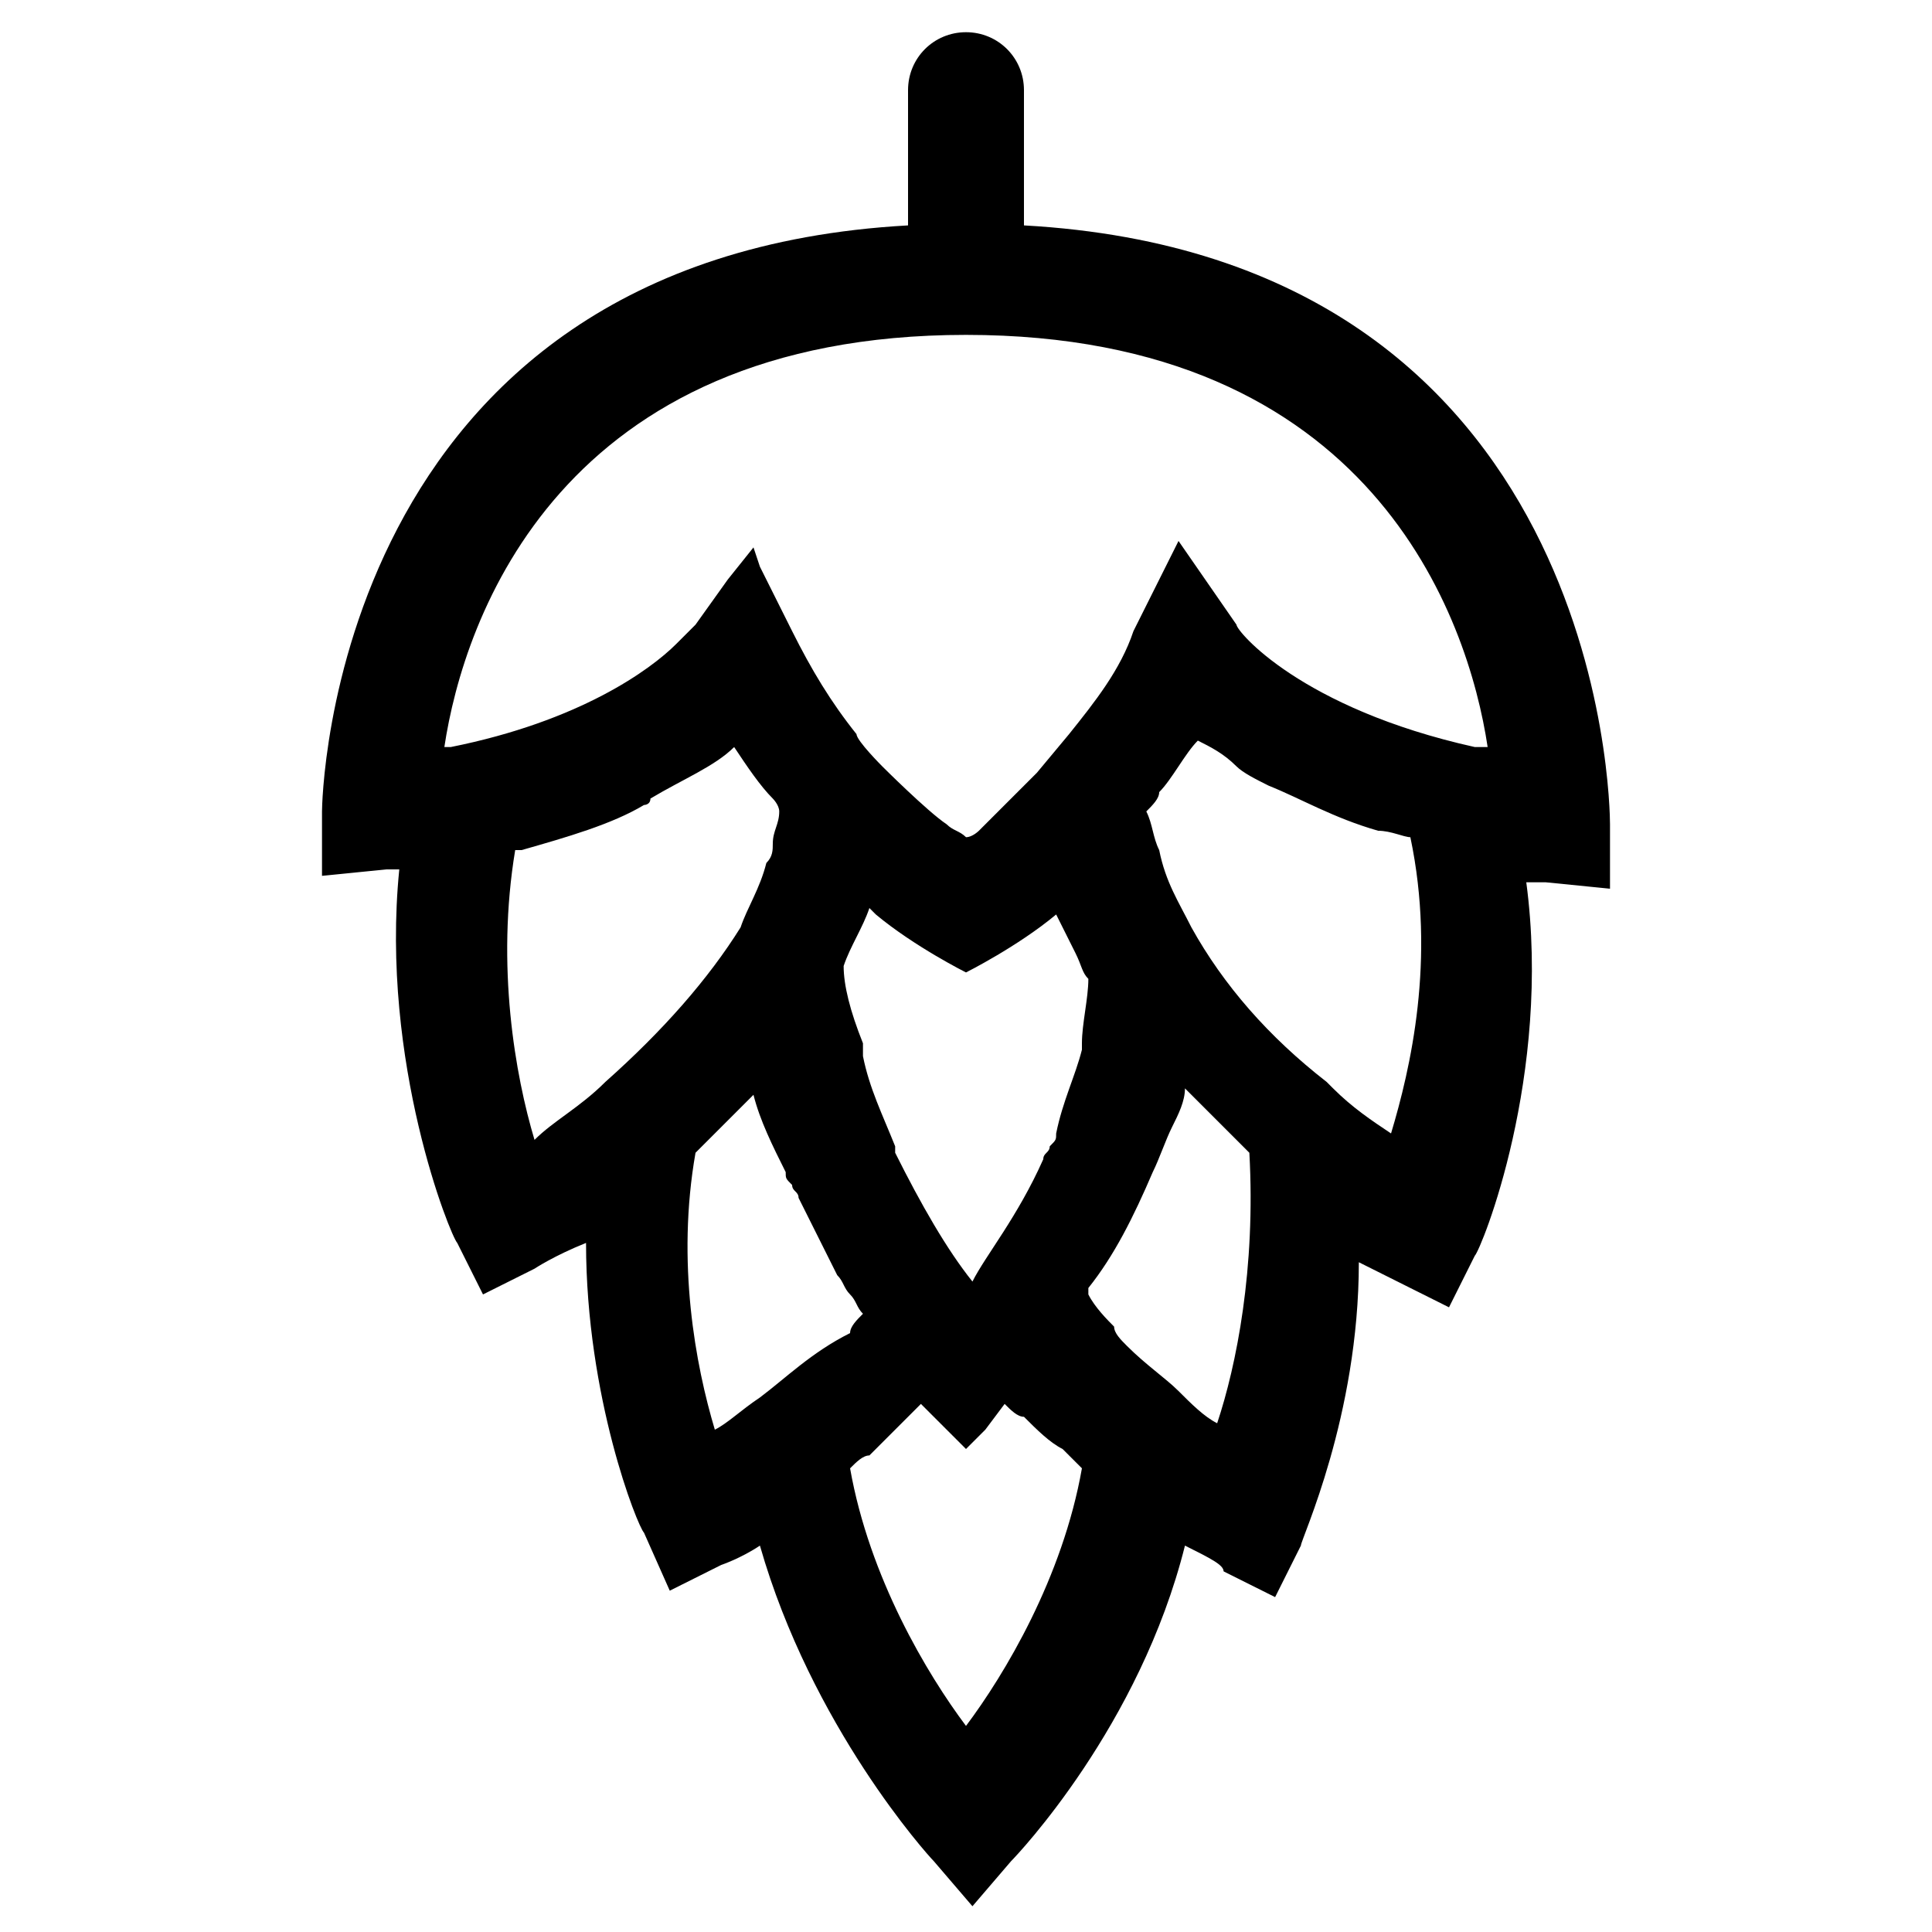 <?xml version="1.0" encoding="utf-8"?>
<!-- Generator: Adobe Illustrator 26.1.0, SVG Export Plug-In . SVG Version: 6.00 Build 0)  -->
<svg version="1.1" id="Layer_2" xmlns="http://www.w3.org/2000/svg" xmlns:xlink="http://www.w3.org/1999/xlink" x="0px" y="0px"
	 viewBox="0 0 30 30" style="enable-background:new 0 0 30 30;" xml:space="preserve">
<style type="text/css">
	.st0{display:none;}
</style>
<path d="M15.9,3.5l0-2.1c0-0.5-0.4-0.9-0.9-0.9c0,0,0,0,0,0c-0.5,0-0.9,0.4-0.9,0.9l0,2.1C5.1,4,5,12.5,5,12.6v1l1-0.1
	c0.1,0,0.1,0,0.2,0c-0.3,3,0.8,5.7,0.9,5.8l0.4,0.8l0.8-0.4c0,0,0.3-0.2,0.8-0.4c0,2.4,0.8,4.4,0.9,4.5l0.4,0.9l0.8-0.4
	c0,0,0.3-0.1,0.6-0.3c0.8,2.8,2.6,4.8,2.7,4.9l0.6,0.7l0.6-0.7c0.1-0.1,2-2.1,2.7-4.9c0.4,0.2,0.6,0.3,0.6,0.4l0.8,0.4l0.4-0.8
	c0-0.1,0.9-2,0.9-4.4c0.4,0.2,0.6,0.3,0.6,0.3l0.8,0.4l0.4-0.8c0.1-0.1,1.2-2.8,0.8-5.8c0.1,0,0.2,0,0.3,0l1,0.1v-1
	C25,12.5,24.9,4,15.9,3.5z M9.4,16.8c-0.4,0.4-0.8,0.6-1.1,0.9c-0.3-1-0.6-2.7-0.3-4.5c0,0,0.1,0,0.1,0c0.7-0.2,1.4-0.4,1.9-0.7
	c0,0,0.1,0,0.1-0.1c0.5-0.3,1-0.5,1.3-0.8c0.2,0.3,0.4,0.6,0.6,0.8c0,0,0.1,0.1,0.1,0.2c0,0.2-0.1,0.3-0.1,0.5c0,0.1,0,0.2-0.1,0.3
	c-0.1,0.4-0.3,0.7-0.4,1C11,15.2,10.3,16,9.4,16.8z M11.8,21.7C11.8,21.7,11.7,21.7,11.8,21.7c-0.3,0.2-0.5,0.4-0.7,0.5
	c-0.3-1-0.6-2.6-0.3-4.3c0.3-0.3,0.6-0.6,0.9-0.9c0.1,0.4,0.3,0.8,0.5,1.2c0,0.1,0,0.1,0.1,0.2c0,0.1,0.1,0.1,0.1,0.2
	c0.2,0.4,0.4,0.8,0.6,1.2c0.1,0.1,0.1,0.2,0.2,0.3c0.1,0.1,0.1,0.2,0.2,0.3c-0.1,0.1-0.2,0.2-0.2,0.3C12.6,21,12.2,21.4,11.8,21.7z
	 M13.1,15c0.1-0.3,0.3-0.6,0.4-0.9c0,0,0,0,0.1,0.1c0.6,0.5,1.4,0.9,1.4,0.9s0.8-0.4,1.4-0.9c0,0,0,0,0,0c0.1,0.2,0.2,0.4,0.3,0.6
	c0.1,0.2,0.1,0.3,0.2,0.4c0,0.3-0.1,0.7-0.1,1c0,0.1,0,0.1,0,0.1c-0.1,0.4-0.3,0.8-0.4,1.3c0,0.1,0,0.1-0.1,0.2
	c0,0.1-0.1,0.1-0.1,0.2c-0.4,0.9-0.9,1.5-1.1,1.9l0,0c-0.4-0.5-0.8-1.2-1.2-2c0,0,0-0.1,0-0.1c-0.2-0.5-0.4-0.9-0.5-1.4
	c0-0.1,0-0.1,0-0.2C13.2,15.7,13.1,15.3,13.1,15z M15,26.8c-0.6-0.8-1.5-2.3-1.8-4c0.1-0.1,0.2-0.2,0.3-0.2c0.2-0.2,0.4-0.4,0.6-0.6
	c0.1-0.1,0.1-0.1,0.2-0.2c0,0,0.1,0.1,0.1,0.1l0.5,0.5l0.1,0.1l0.3-0.3l0.3-0.4c0,0,0,0,0,0c0.1,0.1,0.2,0.2,0.3,0.2
	c0.2,0.2,0.4,0.4,0.6,0.5c0.1,0.1,0.2,0.2,0.3,0.3C16.5,24.5,15.6,26,15,26.8z M18.9,22.1c-0.2-0.1-0.4-0.3-0.6-0.5
	c-0.2-0.2-0.5-0.4-0.8-0.7c-0.1-0.1-0.2-0.2-0.2-0.3c-0.1-0.1-0.3-0.3-0.4-0.5c0,0,0,0,0-0.1c0.4-0.5,0.7-1.1,1-1.8
	c0.1-0.2,0.2-0.5,0.3-0.7c0.1-0.2,0.2-0.4,0.2-0.6c0.3,0.3,0.6,0.6,1,1C19.5,19.7,19.2,21.2,18.9,22.1z M21.6,17.6
	c-0.3-0.2-0.6-0.4-0.9-0.7l-0.1-0.1c-0.9-0.7-1.6-1.5-2.1-2.4c-0.2-0.4-0.4-0.7-0.5-1.2c-0.1-0.2-0.1-0.4-0.2-0.6
	c0.1-0.1,0.2-0.2,0.2-0.3c0.2-0.2,0.4-0.6,0.6-0.8c0.2,0.1,0.4,0.2,0.6,0.4c0.1,0.1,0.3,0.2,0.5,0.3c0.5,0.2,1,0.5,1.7,0.7
	c0.2,0,0.4,0.1,0.5,0.1C22.3,14.9,21.9,16.6,21.6,17.6z M22.9,11.6c-2.7-0.6-3.7-1.8-3.7-1.9l-0.9-1.3l-0.7,1.4
	c-0.2,0.6-0.6,1.1-1,1.6l-0.5,0.6c-0.1,0.1-0.7,0.7-0.9,0.9C15.2,12.9,15.1,13,15,13c-0.1-0.1-0.2-0.1-0.3-0.2c-0.3-0.2-1-0.9-1-0.9
	s-0.4-0.4-0.4-0.5c-0.4-0.5-0.7-1-1-1.6l-0.5-1l-0.1-0.3l0,0l0,0L11.3,9l-0.5,0.7c0,0-0.1,0.1-0.3,0.3C10.1,10.4,9,11.2,7,11.6
	c0,0-0.1,0-0.1,0c0.3-2,1.8-6.4,8.1-6.4c0,0,0,0,0,0c0,0,0,0,0,0c6.3,0,7.8,4.4,8.1,6.4C23,11.6,23,11.6,22.9,11.6z"/>
<path class="st0" d="M7.3,3.5L7,3.5c0,0-0.1,0-0.1,0c0.3-0.4,0.4-0.9,0.4-1c0-0.2,0-0.8,0-0.8c0-0.1-0.1-0.2-0.2-0.2
	S6.8,1.6,6.8,1.8v0.5c-0.3,0-0.7,0.1-1,0.3c0-0.6-0.3-1-0.5-1.2V0.5c0-0.1-0.1-0.2-0.2-0.2S4.7,0.4,4.7,0.5v0.9
	C4.6,1.6,4.3,2.1,4.3,2.6c-0.3-0.2-0.8-0.3-1-0.3V1.8c0-0.1-0.1-0.2-0.2-0.2S2.7,1.6,2.7,1.8c0,0,0,0.6,0,0.8c0,0,0.1,0.5,0.4,1
	C3,3.5,3,3.5,3,3.5l-0.3,0l0,0.3c0,0,0.1,0.5,0.4,1C3,4.8,3,4.8,3,4.8l-0.3,0l0,0.3c0,0,0.1,0.5,0.4,1C3,6,3,6,3,6L2.7,6l0,0.3
	c0,0,0.1,0.8,0.7,1.3C3.9,7.9,4.5,8,4.7,8c0,0,0,0,0,0v1.5c0,0.1,0.1,0.2,0.2,0.2s0.2-0.1,0.2-0.2V8c0,0,0,0,0,0
	c0.2,0,0.8,0,1.3-0.4c0.6-0.5,0.7-1.3,0.7-1.3l0-0.3L7,6C7,6,7,6,6.9,6c0.3-0.4,0.4-0.9,0.4-1l0-0.3L7,4.8c0,0-0.1,0-0.1,0
	c0.3-0.4,0.4-0.9,0.4-1L7.3,3.5z M6,5.6c0.2-0.2,0.5-0.3,0.7-0.3C6.6,5.5,6.5,5.7,6.3,5.9C6,6.1,5.8,6.2,5.5,6.2
	C5.6,6,5.7,5.7,6,5.6z M5,6.3c0-0.2-0.1-0.5-0.3-0.8c0,0,0,0,0.1,0c0,0,0.1,0,0.1,0l0.2,0l0.2,0c0,0,0,0,0.1,0c0,0,0,0,0.1,0
	C5.1,5.8,5,6.1,5,6.3z M4.5,6.2C4.2,6.2,4,6.1,3.7,5.9C3.5,5.7,3.4,5.5,3.3,5.3c0.2,0,0.5,0.1,0.7,0.3C4.3,5.7,4.4,6,4.5,6.2z
	 M5,1.9c0.1,0.2,0.2,0.5,0.2,0.7C5.2,3,5.1,3.2,5,3.4C4.9,3.2,4.8,3,4.8,2.7C4.8,2.4,4.9,2.1,5,1.9z M4.7,4.3
	C4.8,4.3,4.8,4.3,4.7,4.3l0.3,0l0.2,0c0,0,0,0,0.1,0c0,0,0,0,0.1,0C5.1,4.6,5,4.9,5,5.1C5,4.9,4.9,4.6,4.7,4.3
	C4.7,4.3,4.7,4.3,4.7,4.3z M4,4.3C4.3,4.5,4.4,4.8,4.5,5C4.2,5,4,4.9,3.7,4.7C3.5,4.5,3.4,4.2,3.3,4C3.5,4.1,3.8,4.1,4,4.3z M6,4.3
	C6.2,4.1,6.5,4.1,6.7,4C6.6,4.2,6.5,4.5,6.3,4.7C6,4.9,5.8,5,5.5,5C5.6,4.8,5.7,4.5,6,4.3z M6.7,2.8C6.6,3,6.5,3.3,6.3,3.5
	C6,3.7,5.8,3.7,5.5,3.8C5.6,3.5,5.7,3.3,6,3.1C6.2,2.9,6.5,2.8,6.7,2.8z M4,3.1c0.2,0.2,0.3,0.5,0.4,0.7C4.2,3.7,4,3.7,3.7,3.5
	C3.5,3.3,3.4,3,3.3,2.8C3.5,2.8,3.8,2.9,4,3.1z M3.7,7.2C3.5,7,3.4,6.7,3.3,6.5c0.2,0,0.5,0.1,0.7,0.3s0.3,0.5,0.4,0.7
	C4.2,7.4,4,7.4,3.7,7.2z M5,7.6C5,7.4,4.9,7,4.7,6.7c0,0,0,0,0.1,0c0,0,0.1,0,0.1,0l0.2,0l0.2,0c0,0,0,0,0.1,0c0,0,0,0,0.1,0
	C5.1,7,5,7.4,5,7.6z M6.3,7.2C6,7.4,5.8,7.4,5.5,7.5C5.6,7.3,5.7,7,6,6.8c0.2-0.2,0.5-0.3,0.7-0.3C6.6,6.7,6.5,7,6.3,7.2z"/>
</svg>
